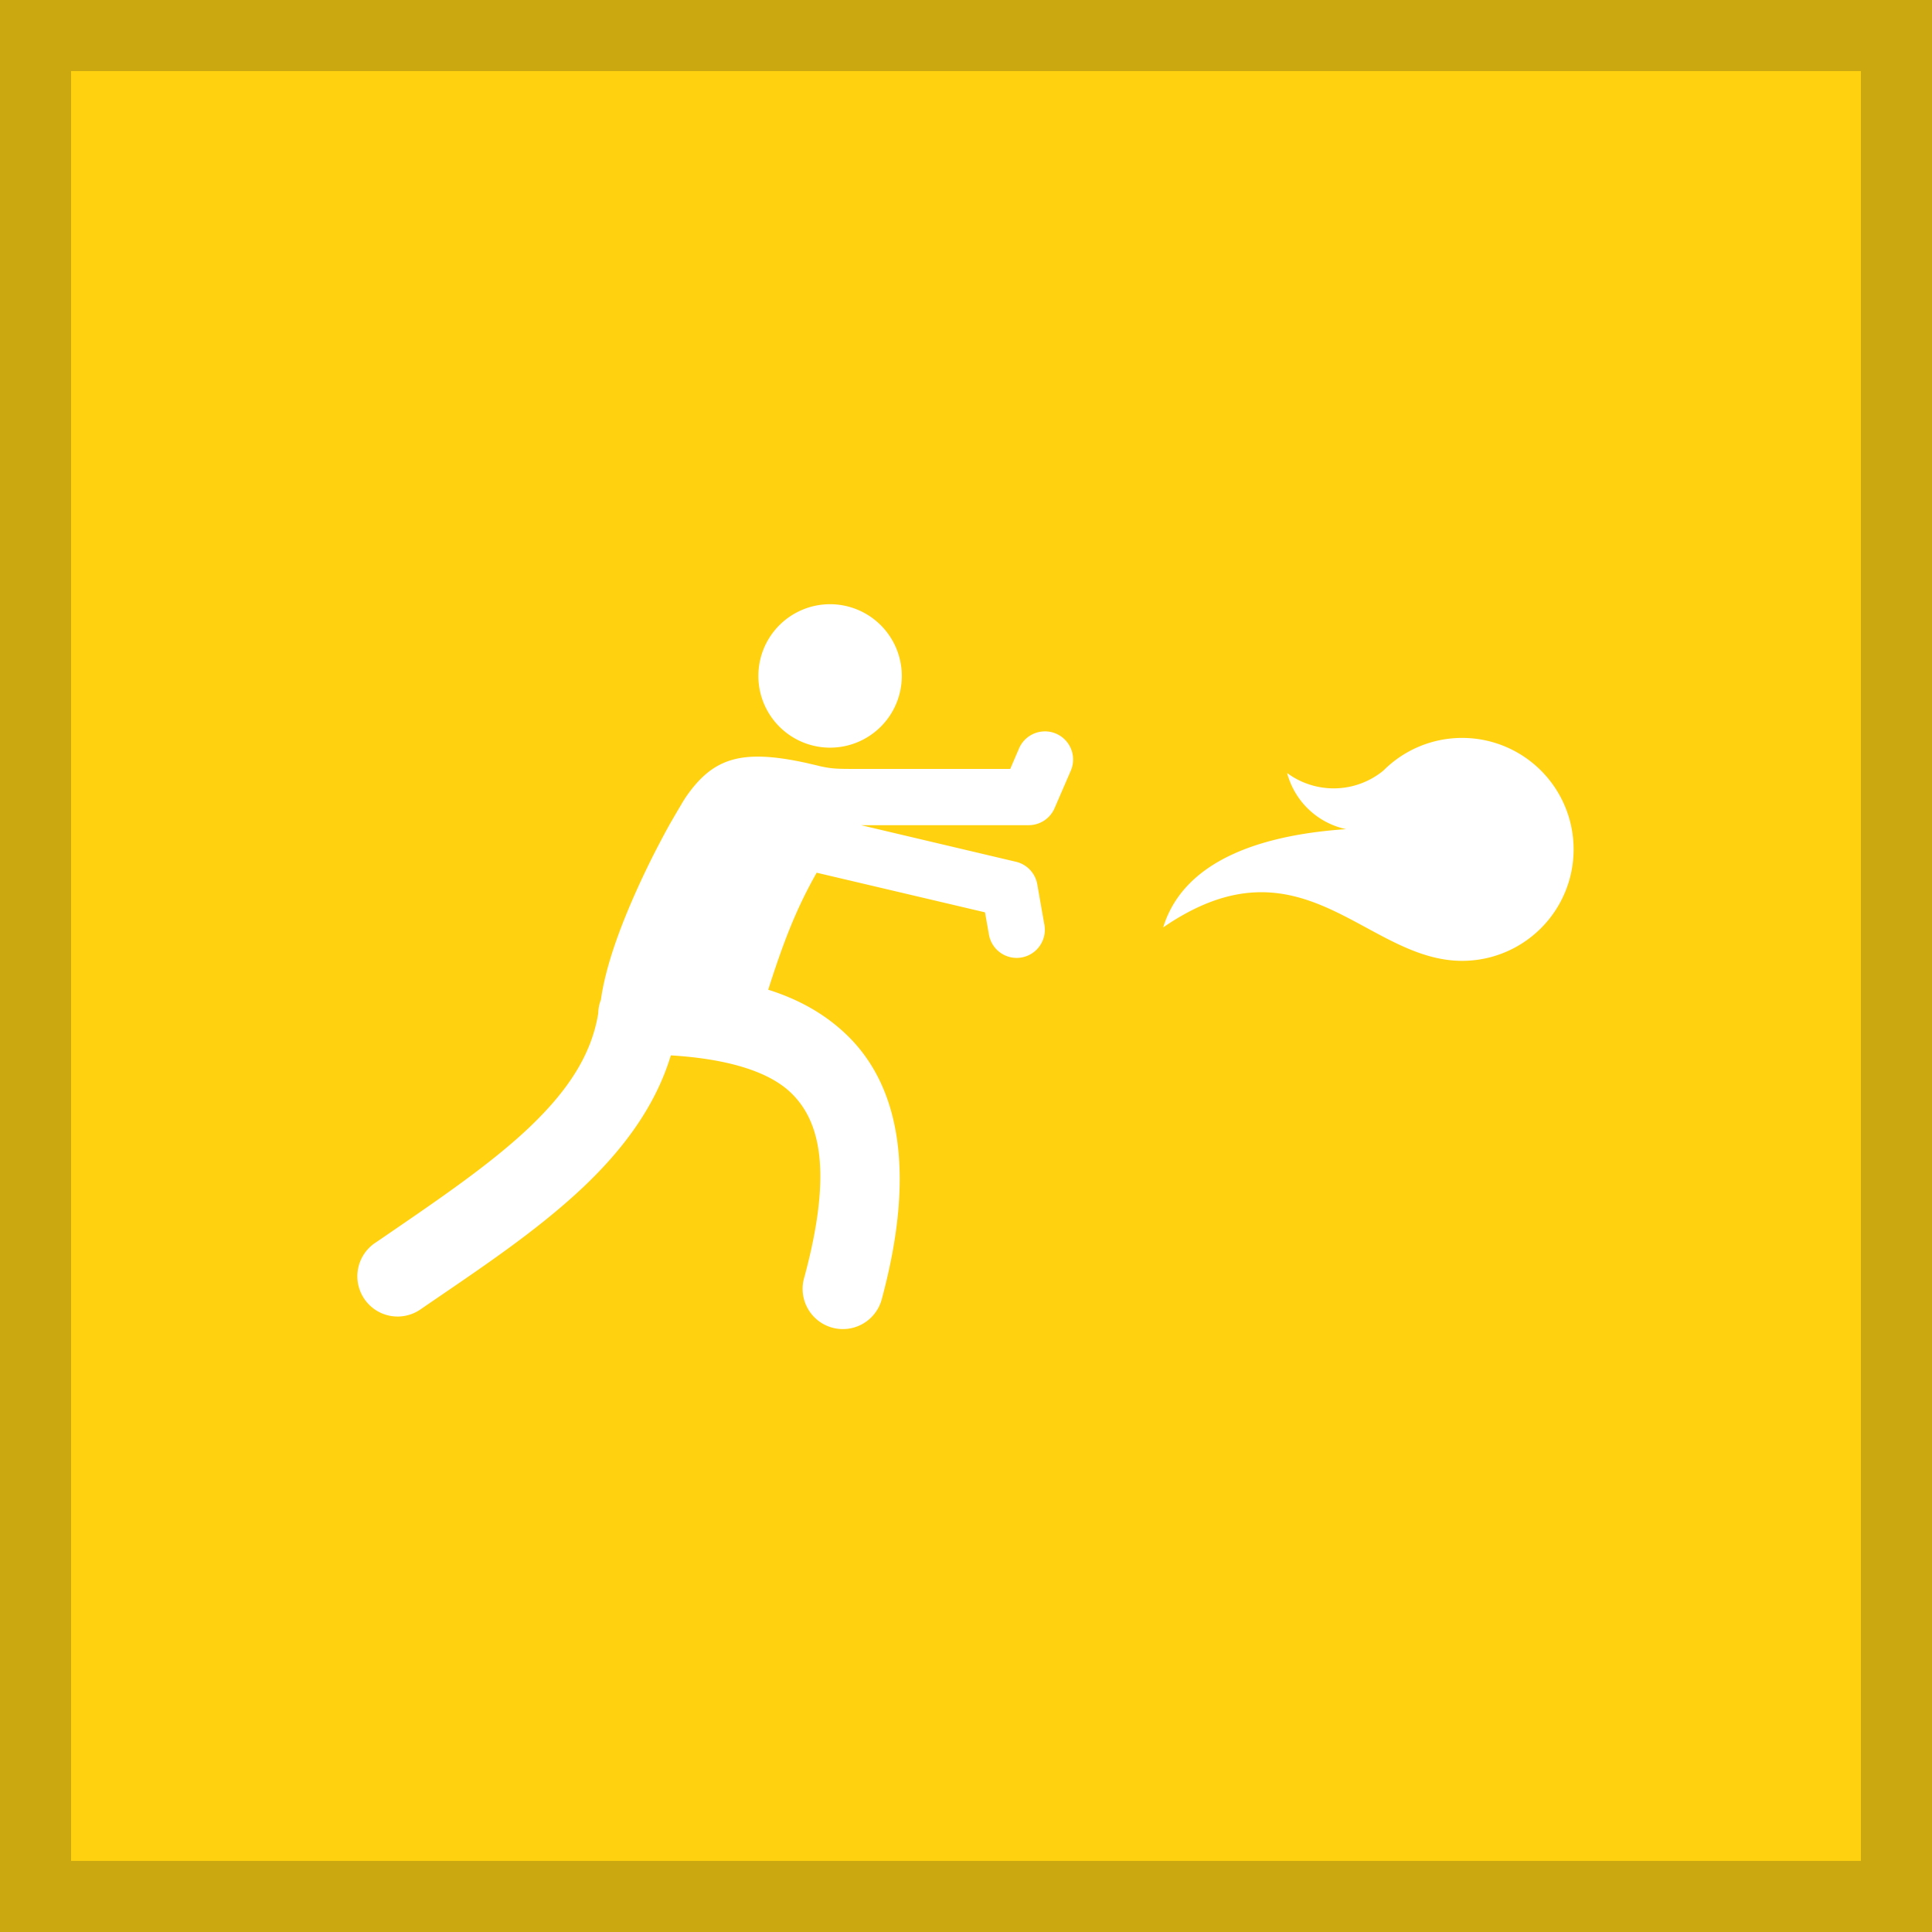 <svg id="Layer_1" data-name="Layer 1" xmlns="http://www.w3.org/2000/svg" viewBox="0 0 720 720"><defs><style>.cls-1{fill:#cba810;}.cls-2{fill:#ffd10f;}.cls-3{fill:#fff;}</style></defs><title>Jacob Beckerman</title><rect class="cls-1" width="720" height="720"/><rect class="cls-2" x="26.49" y="26.49" width="667.02" height="667.02"/><path class="cls-3" d="M309.21,225.17a26.73,26.73,0,1,0,26.87,26.74A26.76,26.76,0,0,0,309.21,225.17Zm80.1,47.4h0a10.49,10.49,0,0,0-9.6,6.48l-3.23,7.51H320.26c-8,0-10,0-14.56-1q-1.81-.45-3.53-.84l-1.48-.35h0c-24.39-5.36-35-2-45.16,12.78a1.09,1.09,0,0,1-.09.13c-.49.8-1,1.54-1.46,2.4l-.24.38c-1,1.69-2.07,3.51-3.18,5.43-2,3.43-3.86,7-5.7,10.52,0,0,0,0,0,0-1.84,3.55-3.61,7.15-5.3,10.74-7.76,16.54-13.77,32.6-15.62,45.82a15,15,0,0,0-1,5.12c-2.57,15.69-11.57,29.1-26,42.76-15,14.16-35.35,27.82-56.72,42.47a15,15,0,1,0,16.65,24.94l.29-.2c21.13-14.48,42.66-28.64,60.4-45.44C232,428.51,244.21,412.49,250,393.31c20.19,1.22,36.23,5.67,44.82,14,10.22,9.89,15.88,28,5,68.45a15,15,0,1,0,28.84,8.21l.12-.46c12.22-45.6,6.94-78.33-13.14-97.75-8.45-8.17-18.46-13.49-29.35-16.92,5.7-17.84,10.36-30,18.06-43.61L367.08,340l1.43,8.06a10.49,10.49,0,1,0,20.75-3.14q0-.26-.09-.51l-2.61-14.85a10.49,10.49,0,0,0-7.92-8.4l-57.75-13.64h62.5A10.49,10.49,0,0,0,393,301.2l6-13.86a10.49,10.49,0,0,0-9.67-14.78ZM544.94,275a41.4,41.4,0,0,0-29.37,12.16,29.19,29.19,0,0,1-35.9.92,29,29,0,0,0,22,20.92c-28.78,1.94-60.08,10.29-68.19,36.62,51.76-35.56,75.29,12.46,111.42,12.46a41.54,41.54,0,1,0,0-83.08Z"/></svg>